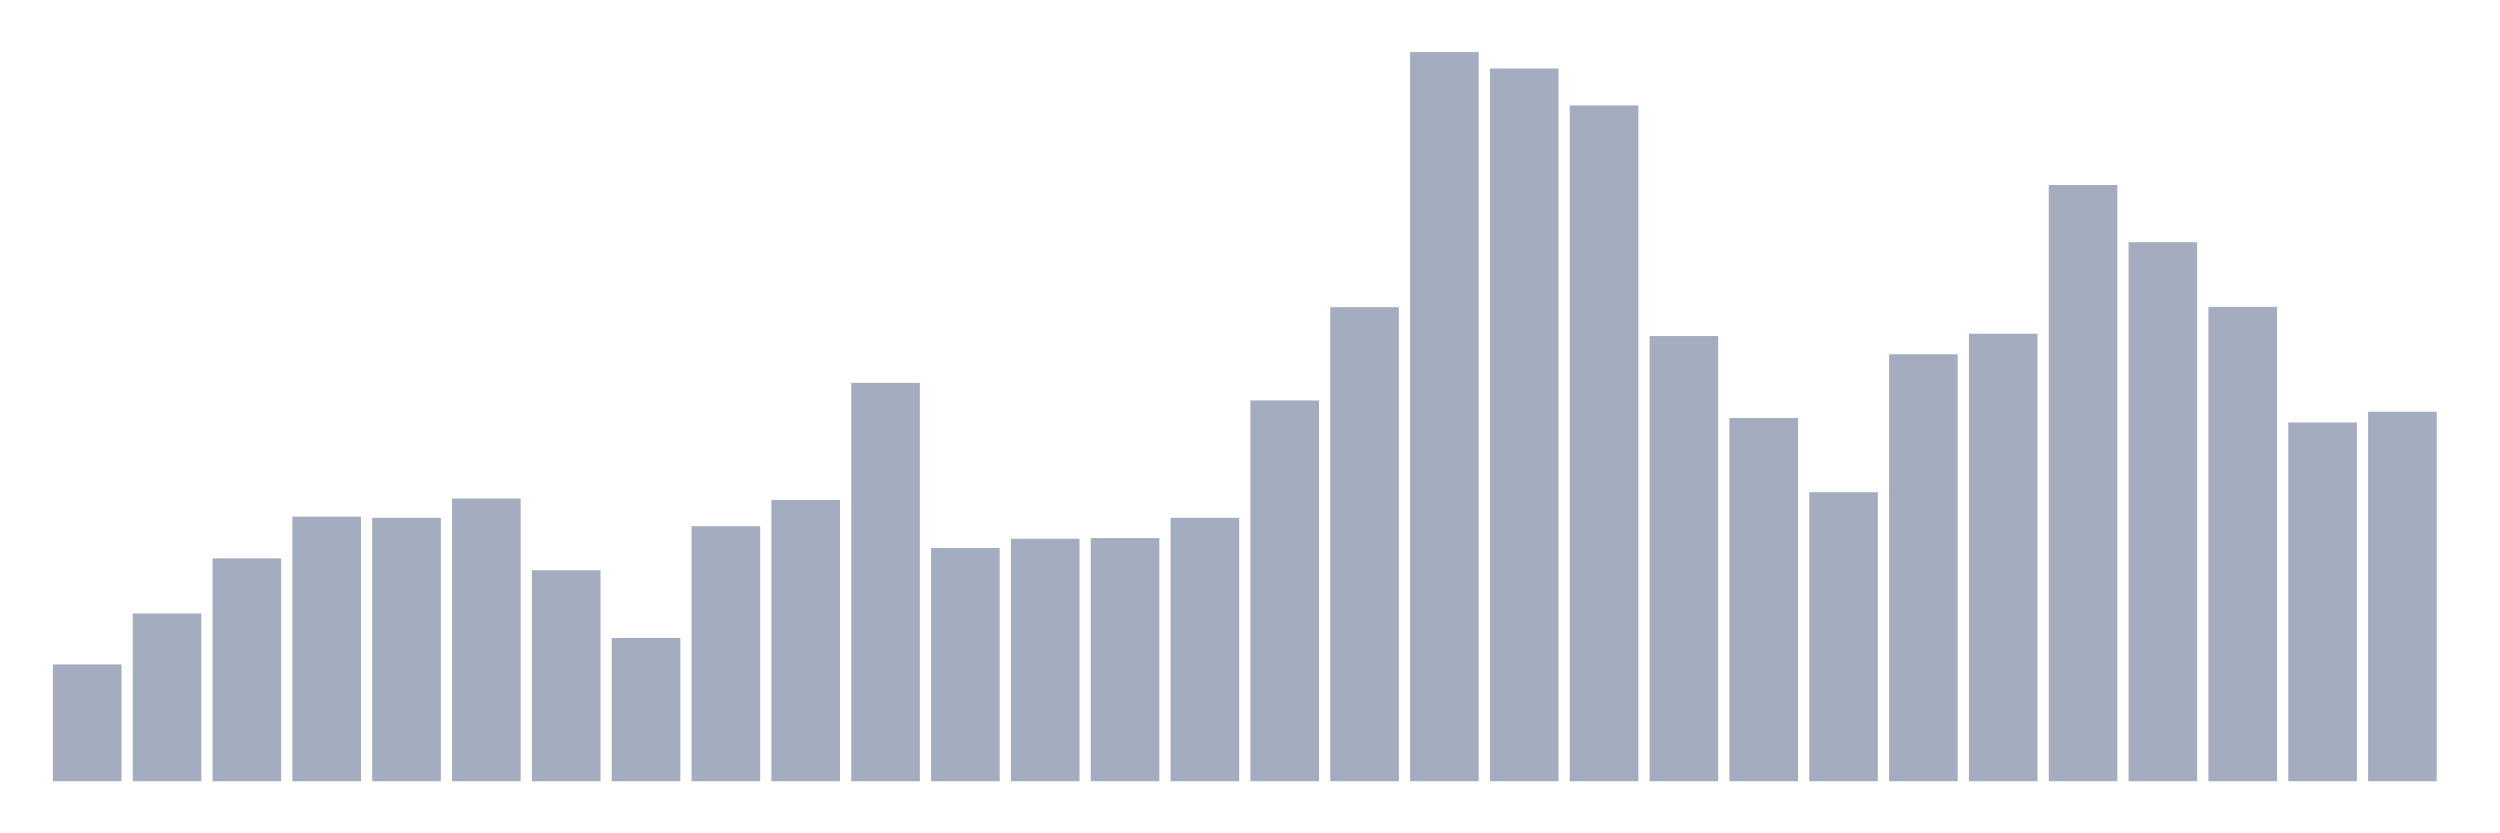 <svg xmlns="http://www.w3.org/2000/svg" viewBox="0 0 480 160"><g transform="translate(10,10)"><rect class="bar" x="0.153" width="13.175" y="117.573" height="22.427" fill="rgb(164,173,192)"></rect><rect class="bar" x="15.482" width="13.175" y="107.789" height="32.211" fill="rgb(164,173,192)"></rect><rect class="bar" x="30.81" width="13.175" y="97.205" height="42.795" fill="rgb(164,173,192)"></rect><rect class="bar" x="46.138" width="13.175" y="89.195" height="50.805" fill="rgb(164,173,192)"></rect><rect class="bar" x="61.466" width="13.175" y="89.424" height="50.576" fill="rgb(164,173,192)"></rect><rect class="bar" x="76.794" width="13.175" y="85.705" height="54.295" fill="rgb(164,173,192)"></rect><rect class="bar" x="92.123" width="13.175" y="99.493" height="40.507" fill="rgb(164,173,192)"></rect><rect class="bar" x="107.451" width="13.175" y="112.481" height="27.519" fill="rgb(164,173,192)"></rect><rect class="bar" x="122.779" width="13.175" y="91.026" height="48.974" fill="rgb(164,173,192)"></rect><rect class="bar" x="138.107" width="13.175" y="85.991" height="54.009" fill="rgb(164,173,192)"></rect><rect class="bar" x="153.436" width="13.175" y="63.506" height="76.494" fill="rgb(164,173,192)"></rect><rect class="bar" x="168.764" width="13.175" y="95.202" height="44.798" fill="rgb(164,173,192)"></rect><rect class="bar" x="184.092" width="13.175" y="93.429" height="46.571" fill="rgb(164,173,192)"></rect><rect class="bar" x="199.42" width="13.175" y="93.314" height="46.686" fill="rgb(164,173,192)"></rect><rect class="bar" x="214.748" width="13.175" y="89.424" height="50.576" fill="rgb(164,173,192)"></rect><rect class="bar" x="230.077" width="13.175" y="66.882" height="73.118" fill="rgb(164,173,192)"></rect><rect class="bar" x="245.405" width="13.175" y="48.974" height="91.026" fill="rgb(164,173,192)"></rect><rect class="bar" x="260.733" width="13.175" y="0" height="140" fill="rgb(164,173,192)"></rect><rect class="bar" x="276.061" width="13.175" y="3.147" height="136.853" fill="rgb(164,173,192)"></rect><rect class="bar" x="291.39" width="13.175" y="10.241" height="129.759" fill="rgb(164,173,192)"></rect><rect class="bar" x="306.718" width="13.175" y="54.524" height="85.476" fill="rgb(164,173,192)"></rect><rect class="bar" x="322.046" width="13.175" y="70.257" height="69.743" fill="rgb(164,173,192)"></rect><rect class="bar" x="337.374" width="13.175" y="84.503" height="55.497" fill="rgb(164,173,192)"></rect><rect class="bar" x="352.702" width="13.175" y="58.014" height="81.986" fill="rgb(164,173,192)"></rect><rect class="bar" x="368.031" width="13.175" y="54.066" height="85.934" fill="rgb(164,173,192)"></rect><rect class="bar" x="383.359" width="13.175" y="25.517" height="114.483" fill="rgb(164,173,192)"></rect><rect class="bar" x="398.687" width="13.175" y="36.502" height="103.498" fill="rgb(164,173,192)"></rect><rect class="bar" x="414.015" width="13.175" y="48.917" height="91.083" fill="rgb(164,173,192)"></rect><rect class="bar" x="429.344" width="13.175" y="71.116" height="68.884" fill="rgb(164,173,192)"></rect><rect class="bar" x="444.672" width="13.175" y="69.056" height="70.944" fill="rgb(164,173,192)"></rect></g></svg>